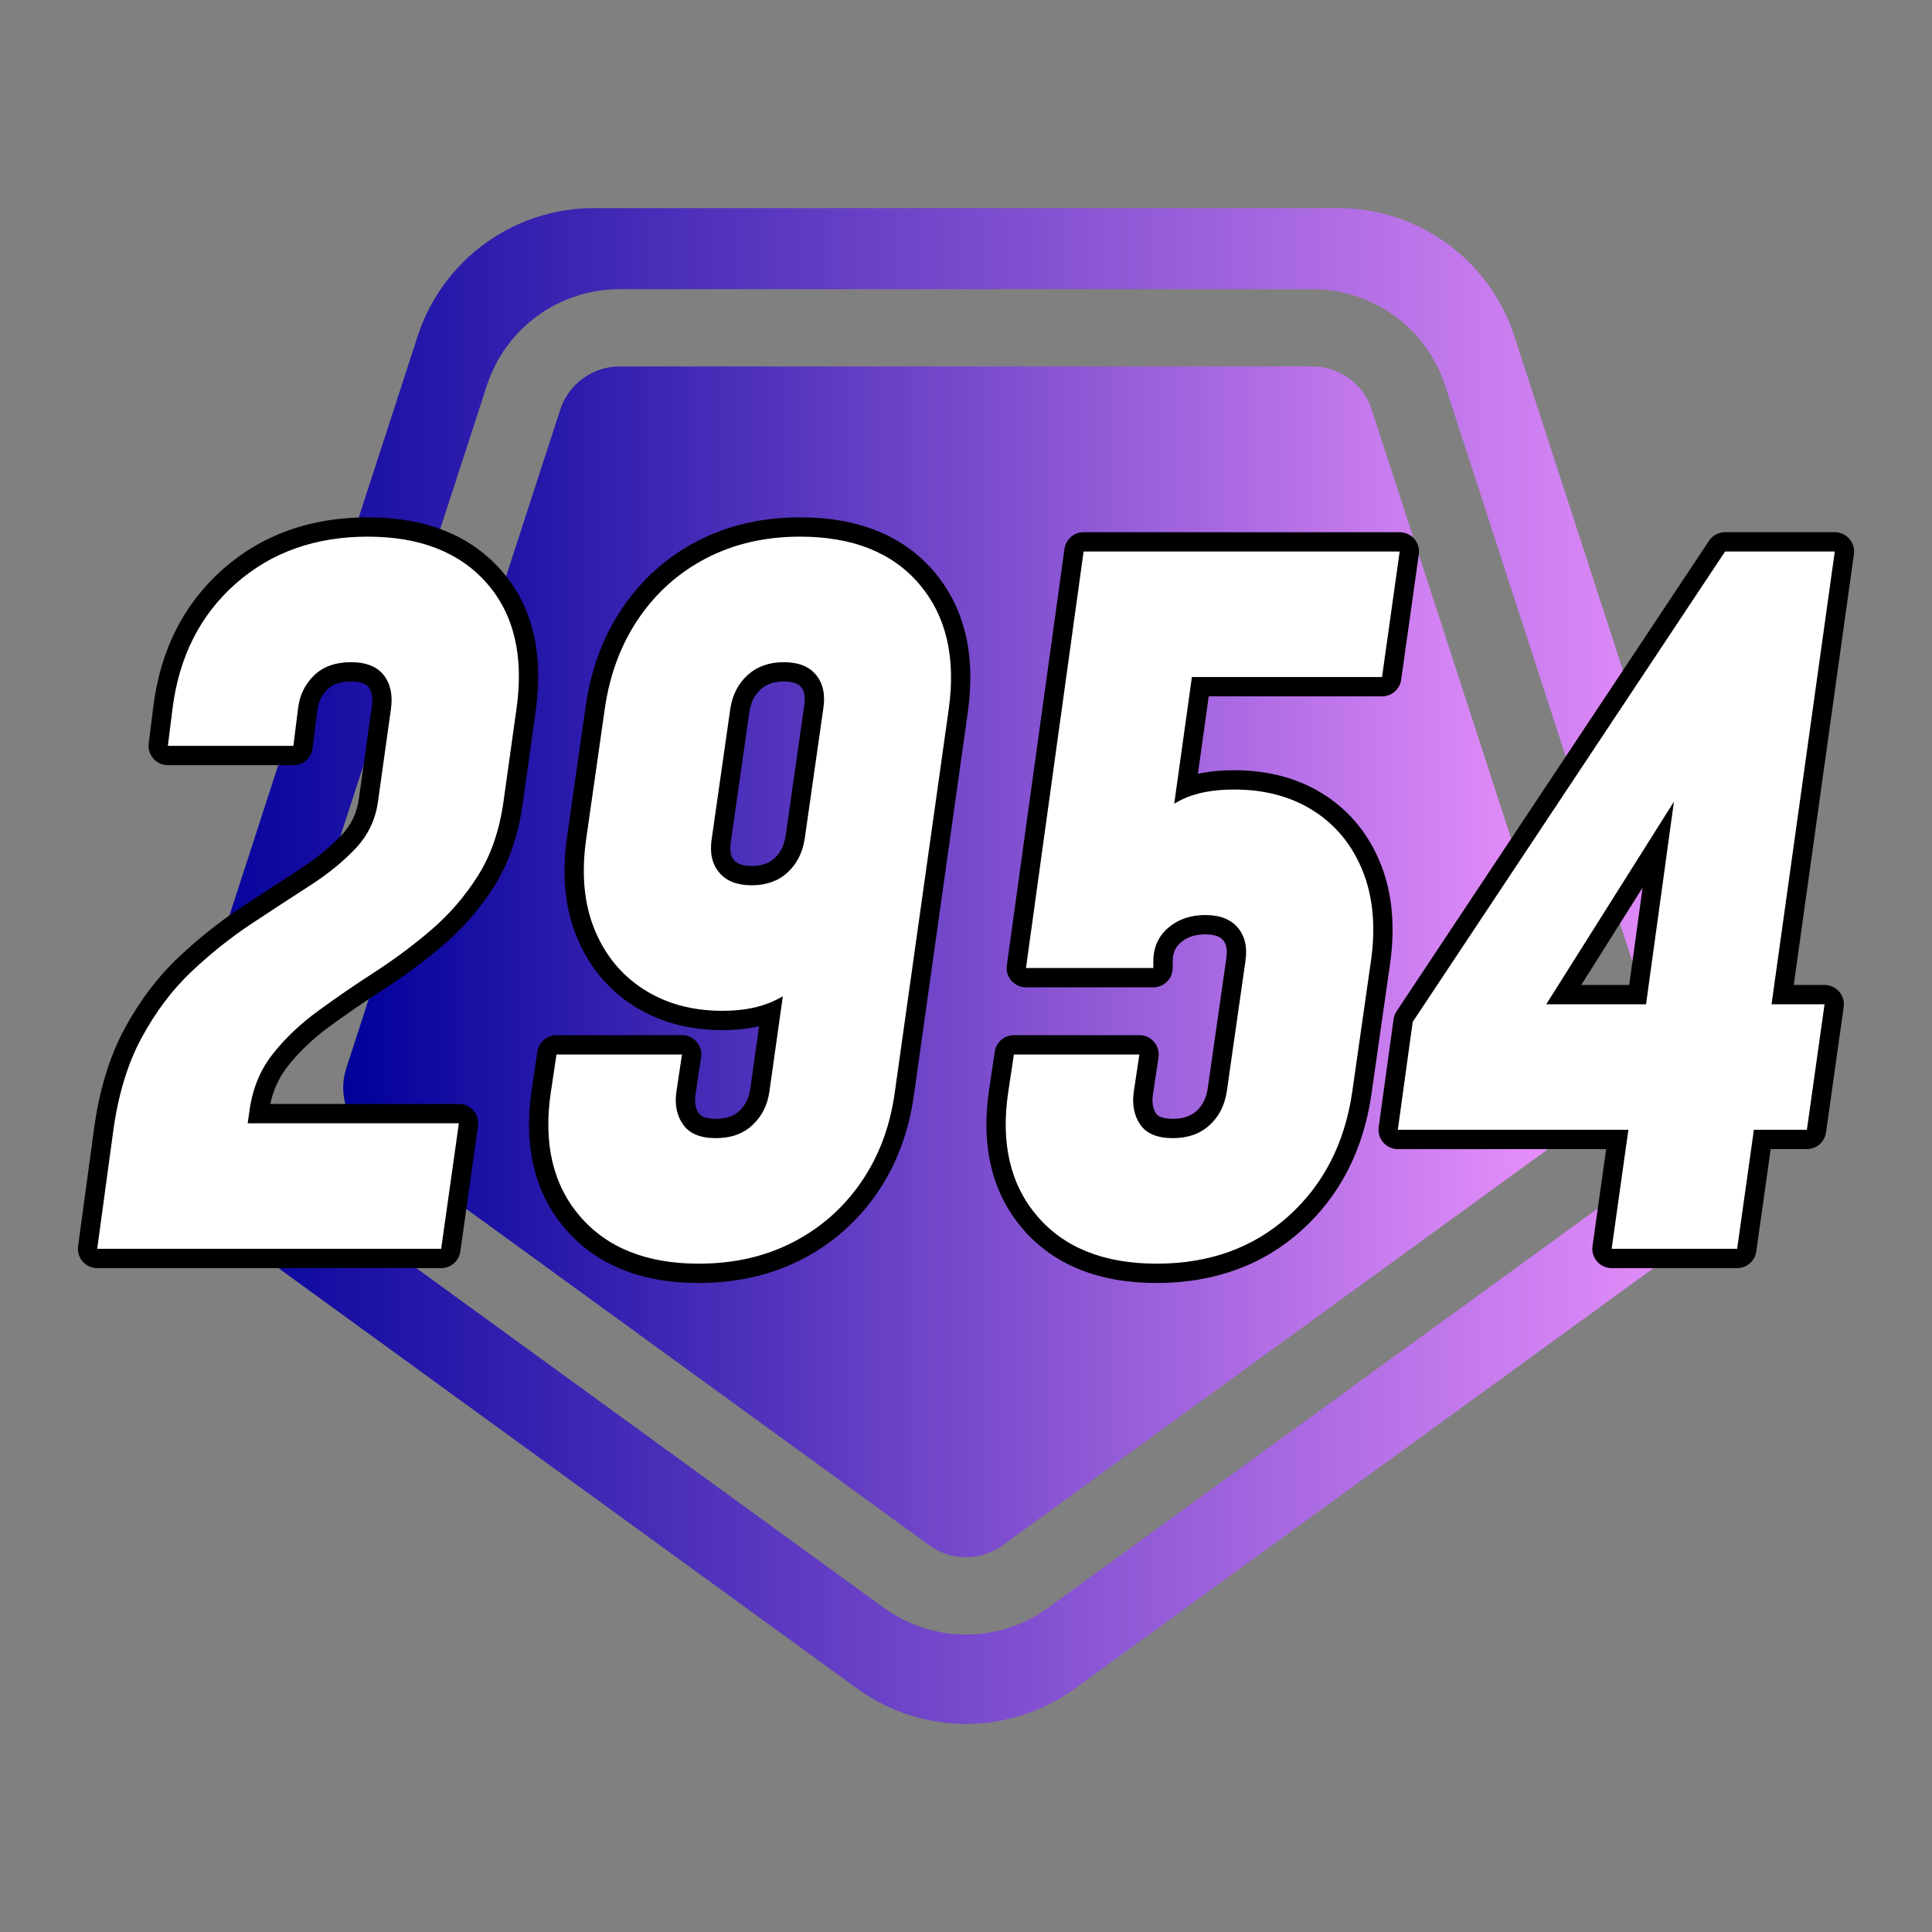 <svg viewBox="0 0 100 100" fill="none" xmlns="http://www.w3.org/2000/svg">
    <rect x="0" y="0" width="100" height="100" fill="#808080" stroke="none"/>
    <path
            d="M71.002 21.206C70.567 19.867 69.328 18.967 67.919 18.967H32.081C30.672 18.967 29.433 19.867 28.998 21.206L17.923 55.291C17.488 56.63 17.961 58.087 19.101 58.915L48.095 79.98C49.234 80.808 50.766 80.808 51.905 79.98L80.899 58.915C82.039 58.087 82.512 56.63 82.077 55.291L71.002 21.206Z"
            fill="url(#paint0_linear_538_1256)"
    />
    <path
            d="M90.284 54.029L78.383 17.403C77.098 13.449 73.413 10.771 69.255 10.771H30.744C26.587 10.771 22.902 13.449 21.617 17.403L9.716 54.029C8.431 57.983 9.839 62.315 13.203 64.759L44.359 87.396C47.722 89.84 52.277 89.84 55.641 87.396L86.797 64.759C90.161 62.315 91.568 57.983 90.284 54.029ZM83.25 62.151L54.257 83.216C52.983 84.141 51.492 84.603 50 84.603C48.508 84.603 47.016 84.141 45.743 83.216L16.75 62.151C14.204 60.301 13.146 57.047 14.119 54.054L25.194 19.97C26.166 16.977 28.934 14.967 32.081 14.967H67.919C71.066 14.967 73.834 16.977 74.806 19.97L85.881 54.054C86.853 57.047 85.796 60.301 83.25 62.151Z"
            fill="url(#paint1_linear_538_1256)"
    />
    <path
            d="M25.945 29.523C24.341 27.701 22.017 26.777 19.035 26.777C16.07 26.777 13.544 27.683 11.527 29.471C9.512 31.258 8.304 33.641 7.938 36.555L7.697 38.48C7.661 38.765 7.75 39.051 7.94 39.266C8.129 39.481 8.402 39.604 8.689 39.604H15.186C15.69 39.604 16.116 39.228 16.178 38.728L16.419 36.803C16.419 36.8 16.419 36.798 16.419 36.795C16.473 36.338 16.647 35.972 16.951 35.678C17.233 35.406 17.631 35.274 18.169 35.274C18.616 35.274 18.921 35.37 19.073 35.56C19.137 35.641 19.335 35.888 19.247 36.544L18.574 41.353C18.474 42.081 18.182 42.692 17.681 43.224C17.098 43.844 16.36 44.443 15.487 45.005C14.572 45.594 13.581 46.242 12.457 46.985C11.345 47.721 10.26 48.586 9.23 49.558C8.164 50.564 7.229 51.802 6.451 53.238C5.666 54.685 5.13 56.453 4.859 58.49L4.042 64.502C4.003 64.788 4.089 65.077 4.279 65.295C4.469 65.512 4.744 65.637 5.032 65.637H22.837C23.335 65.637 23.757 65.27 23.827 64.776L24.741 58.28C24.782 57.994 24.696 57.703 24.506 57.485C24.316 57.267 24.04 57.141 23.751 57.141H13.99C14.155 56.386 14.458 55.737 14.911 55.166C15.494 54.429 16.218 53.743 17.062 53.126C17.961 52.469 18.924 51.809 19.926 51.161C20.978 50.483 22.002 49.719 22.969 48.892C23.978 48.03 24.858 47.011 25.583 45.864C26.329 44.682 26.823 43.258 27.051 41.63L27.725 36.818C28.15 33.804 27.552 31.349 25.945 29.523Z"
            fill="black"
    />
    <path
            d="M41.411 26.777C39.462 26.777 37.681 27.187 36.116 27.995C34.545 28.808 33.24 29.965 32.236 31.436C31.239 32.897 30.593 34.613 30.316 36.537L29.354 43.275C29.072 45.223 29.235 46.967 29.837 48.459C30.45 49.978 31.434 51.183 32.76 52.039C34.075 52.888 35.633 53.319 37.393 53.319C38.077 53.319 38.711 53.251 39.291 53.118L38.833 56.365C38.768 56.83 38.583 57.2 38.267 57.501C37.977 57.776 37.581 57.91 37.056 57.91C36.601 57.91 36.305 57.818 36.177 57.636C35.999 57.386 35.942 57.063 36 56.649L36.289 54.729C36.332 54.441 36.248 54.148 36.058 53.928C35.868 53.707 35.591 53.58 35.3 53.58H28.804C28.309 53.58 27.888 53.942 27.815 54.431L27.526 56.356C27.082 59.307 27.665 61.746 29.259 63.604C30.855 65.464 33.179 66.407 36.166 66.407C38.129 66.407 39.922 65.998 41.495 65.19C43.071 64.38 44.384 63.223 45.398 61.752C46.406 60.289 47.049 58.57 47.31 56.642L50.1 36.819C50.509 33.854 49.913 31.415 48.329 29.568C46.741 27.716 44.413 26.777 41.411 26.777ZM37.828 43.57C37.828 43.566 37.829 43.562 37.829 43.558L38.791 36.827C38.868 36.338 39.059 35.962 39.374 35.677C39.675 35.406 40.066 35.274 40.569 35.274C41.226 35.274 41.408 35.496 41.467 35.569C41.53 35.646 41.725 35.884 41.626 36.527C41.625 36.531 41.625 36.534 41.624 36.538L40.663 43.268C40.585 43.761 40.396 44.139 40.085 44.424C39.793 44.692 39.408 44.822 38.908 44.822C38.245 44.822 38.054 44.594 37.992 44.52C37.926 44.441 37.729 44.205 37.828 43.57Z"
            fill="black"
    />
    <path
            d="M71.463 44.716C70.849 43.185 69.864 41.979 68.536 41.13C67.221 40.291 65.656 39.866 63.883 39.866C63.199 39.866 62.571 39.929 62.003 40.054L62.563 36.043H71.534C72.032 36.043 72.455 35.676 72.524 35.182L73.434 28.715C73.443 28.66 73.448 28.604 73.448 28.547C73.448 27.995 73 27.547 72.448 27.547H56.087C55.588 27.547 55.165 27.916 55.097 28.41L52.113 49.968C52.074 50.254 52.16 50.544 52.35 50.762C52.54 50.98 52.815 51.105 53.104 51.105H59.697C60.249 51.105 60.697 50.657 60.697 50.105V49.768C60.697 49.337 60.827 49.032 61.118 48.781C61.446 48.5 61.863 48.362 62.391 48.362C63.054 48.362 63.246 48.591 63.309 48.666C63.373 48.742 63.57 48.979 63.472 49.615C63.471 49.619 63.471 49.623 63.47 49.627L62.509 56.357C62.431 56.846 62.241 57.223 61.926 57.507C61.625 57.778 61.226 57.91 60.707 57.91C60.397 57.91 59.997 57.864 59.845 57.645C59.672 57.393 59.616 57.068 59.675 56.649L59.964 54.729C60.007 54.441 59.922 54.148 59.733 53.928C59.542 53.707 59.266 53.58 58.975 53.58H52.478C51.983 53.58 51.562 53.942 51.489 54.432L51.201 56.356C50.756 59.306 51.339 61.745 52.934 63.604C54.53 65.464 56.862 66.407 59.865 66.407C62.832 66.407 65.352 65.495 67.354 63.697C69.345 61.907 70.566 59.535 70.983 56.648L71.946 49.909C72.227 47.962 72.064 46.214 71.463 44.716Z"
            fill="black"
    />
    <path
            d="M95.968 28.547C95.968 27.995 95.52 27.547 94.968 27.547H89.29C88.954 27.547 88.642 27.715 88.456 27.994L72.288 52.342C72.205 52.468 72.151 52.61 72.13 52.759L71.361 58.341C71.322 58.627 71.408 58.917 71.598 59.135C71.788 59.353 72.062 59.478 72.352 59.478H83.134L82.429 64.498C82.388 64.784 82.474 65.075 82.664 65.293C82.854 65.511 83.129 65.637 83.419 65.637H89.915C90.413 65.637 90.836 65.27 90.905 64.776L91.65 59.478H93.524C94.022 59.478 94.445 59.111 94.514 58.617L95.429 52.121C95.469 51.834 95.383 51.544 95.193 51.326C95.003 51.107 94.728 50.982 94.438 50.982H92.845L95.954 28.713C95.963 28.659 95.968 28.604 95.968 28.547ZM85.021 45.942L84.328 50.982H81.846L85.021 45.942Z"
            fill="black"
    />
    <path
            d="M5.032 64.637L5.85 58.622C6.107 56.697 6.6 55.061 7.33 53.714C8.06 52.366 8.921 51.223 9.916 50.285C10.911 49.347 11.941 48.525 13.008 47.819C14.075 47.114 15.081 46.456 16.028 45.846C16.974 45.237 17.768 44.592 18.409 43.91C19.051 43.228 19.436 42.422 19.564 41.492L20.238 36.679C20.335 35.958 20.206 35.377 19.853 34.935C19.5 34.494 18.939 34.274 18.169 34.274C17.367 34.274 16.729 34.502 16.256 34.959C15.783 35.416 15.506 35.99 15.426 36.679L15.186 38.604H8.689L8.93 36.679C9.267 34.001 10.353 31.848 12.19 30.219C14.027 28.592 16.308 27.777 19.035 27.777C21.73 27.777 23.783 28.58 25.194 30.183C26.605 31.788 27.119 33.953 26.734 36.679L26.061 41.492C25.852 42.983 25.411 44.263 24.738 45.329C24.063 46.396 23.257 47.33 22.319 48.132C21.381 48.934 20.402 49.664 19.384 50.322C18.365 50.979 17.395 51.644 16.473 52.319C15.55 52.992 14.768 53.734 14.127 54.544C13.485 55.354 13.084 56.312 12.924 57.419L12.394 61.076L9.893 58.141H23.751L22.836 64.637L5.032 64.637Z"
            fill="white"
    />
    <path
            d="M36.166 65.407C33.471 65.407 31.421 64.589 30.018 62.953C28.614 61.317 28.114 59.168 28.515 56.505L28.804 54.58H35.3L35.01 56.505C34.914 57.178 35.031 57.748 35.36 58.213C35.688 58.678 36.254 58.91 37.056 58.91C37.842 58.91 38.475 58.682 38.956 58.225C39.438 57.768 39.727 57.195 39.823 56.505L40.929 48.661L41.94 50.346C41.41 50.987 40.781 51.476 40.051 51.813C39.321 52.15 38.435 52.319 37.393 52.319C35.82 52.319 34.458 51.945 33.302 51.199C32.148 50.454 31.301 49.416 30.764 48.084C30.226 46.753 30.086 45.197 30.343 43.416L31.305 36.679C31.562 34.899 32.148 33.339 33.062 32C33.976 30.661 35.147 29.622 36.575 28.884C38.002 28.146 39.614 27.777 41.41 27.777C44.121 27.777 46.174 28.592 47.57 30.219C48.966 31.848 49.479 34.001 49.11 36.679L46.319 56.505C46.078 58.285 45.497 59.845 44.575 61.184C43.652 62.524 42.473 63.563 41.038 64.3C39.602 65.038 37.978 65.407 36.166 65.407ZM38.908 45.822C39.662 45.822 40.28 45.602 40.761 45.161C41.242 44.72 41.539 44.138 41.651 43.416L42.614 36.679C42.726 35.958 42.602 35.377 42.241 34.935C41.88 34.494 41.322 34.274 40.569 34.274C39.815 34.274 39.193 34.494 38.704 34.935C38.214 35.377 37.913 35.958 37.802 36.679L36.839 43.416C36.727 44.138 36.855 44.72 37.224 45.161C37.593 45.602 38.154 45.822 38.908 45.822Z"
            fill="white"
    />
    <path
            d="M59.865 65.407C57.154 65.407 55.096 64.589 53.693 62.953C52.289 61.317 51.788 59.168 52.189 56.505L52.478 54.58H58.974L58.685 56.505C58.589 57.178 58.701 57.748 59.022 58.213C59.343 58.678 59.904 58.91 60.707 58.91C61.476 58.91 62.106 58.691 62.595 58.249C63.084 57.808 63.385 57.227 63.497 56.505L64.46 49.768C64.572 49.046 64.444 48.465 64.075 48.023C63.706 47.583 63.144 47.362 62.39 47.362C61.621 47.362 60.979 47.583 60.466 48.023C59.952 48.465 59.696 49.046 59.696 49.768V50.105H53.104L56.087 28.547H72.447L71.534 35.043H58.734L62.102 32.108L60.37 44.523L59.359 42.839C59.84 42.23 60.438 41.748 61.152 41.395C61.865 41.042 62.776 40.866 63.883 40.866C65.47 40.866 66.842 41.235 67.997 41.973C69.151 42.711 69.997 43.749 70.535 45.088C71.072 46.428 71.213 47.987 70.956 49.768L69.993 56.505C69.608 59.168 68.505 61.317 66.686 62.953C64.865 64.589 62.591 65.407 59.865 65.407Z"
            fill="white"
    />
    <path
            d="M83.419 64.637L84.285 58.478H72.351L73.121 52.895L89.289 28.547H94.968L91.695 51.982H94.438L93.524 58.478H90.781L89.915 64.637L83.419 64.637ZM78.366 54.628L77.115 51.982H85.199L86.643 41.492L78.366 54.628Z"
            fill="white"
    />
    <defs>
        <linearGradient
                id="paint0_linear_538_1256"
                x1="17.763"
                y1="49.784"
                x2="82.237"
                y2="49.784"
                gradientUnits="userSpaceOnUse"
        >
            <stop stop-color="#000099" />
            <stop offset="1" stop-color="#EF94FF" />
        </linearGradient>
        <linearGradient
                id="paint1_linear_538_1256"
                x1="9.246"
                y1="50"
                x2="90.754"
                y2="50"
                gradientUnits="userSpaceOnUse"
        >
            <stop stop-color="#000099" />
            <stop offset="1" stop-color="#EF94FF" />
        </linearGradient>
    </defs>
</svg>
